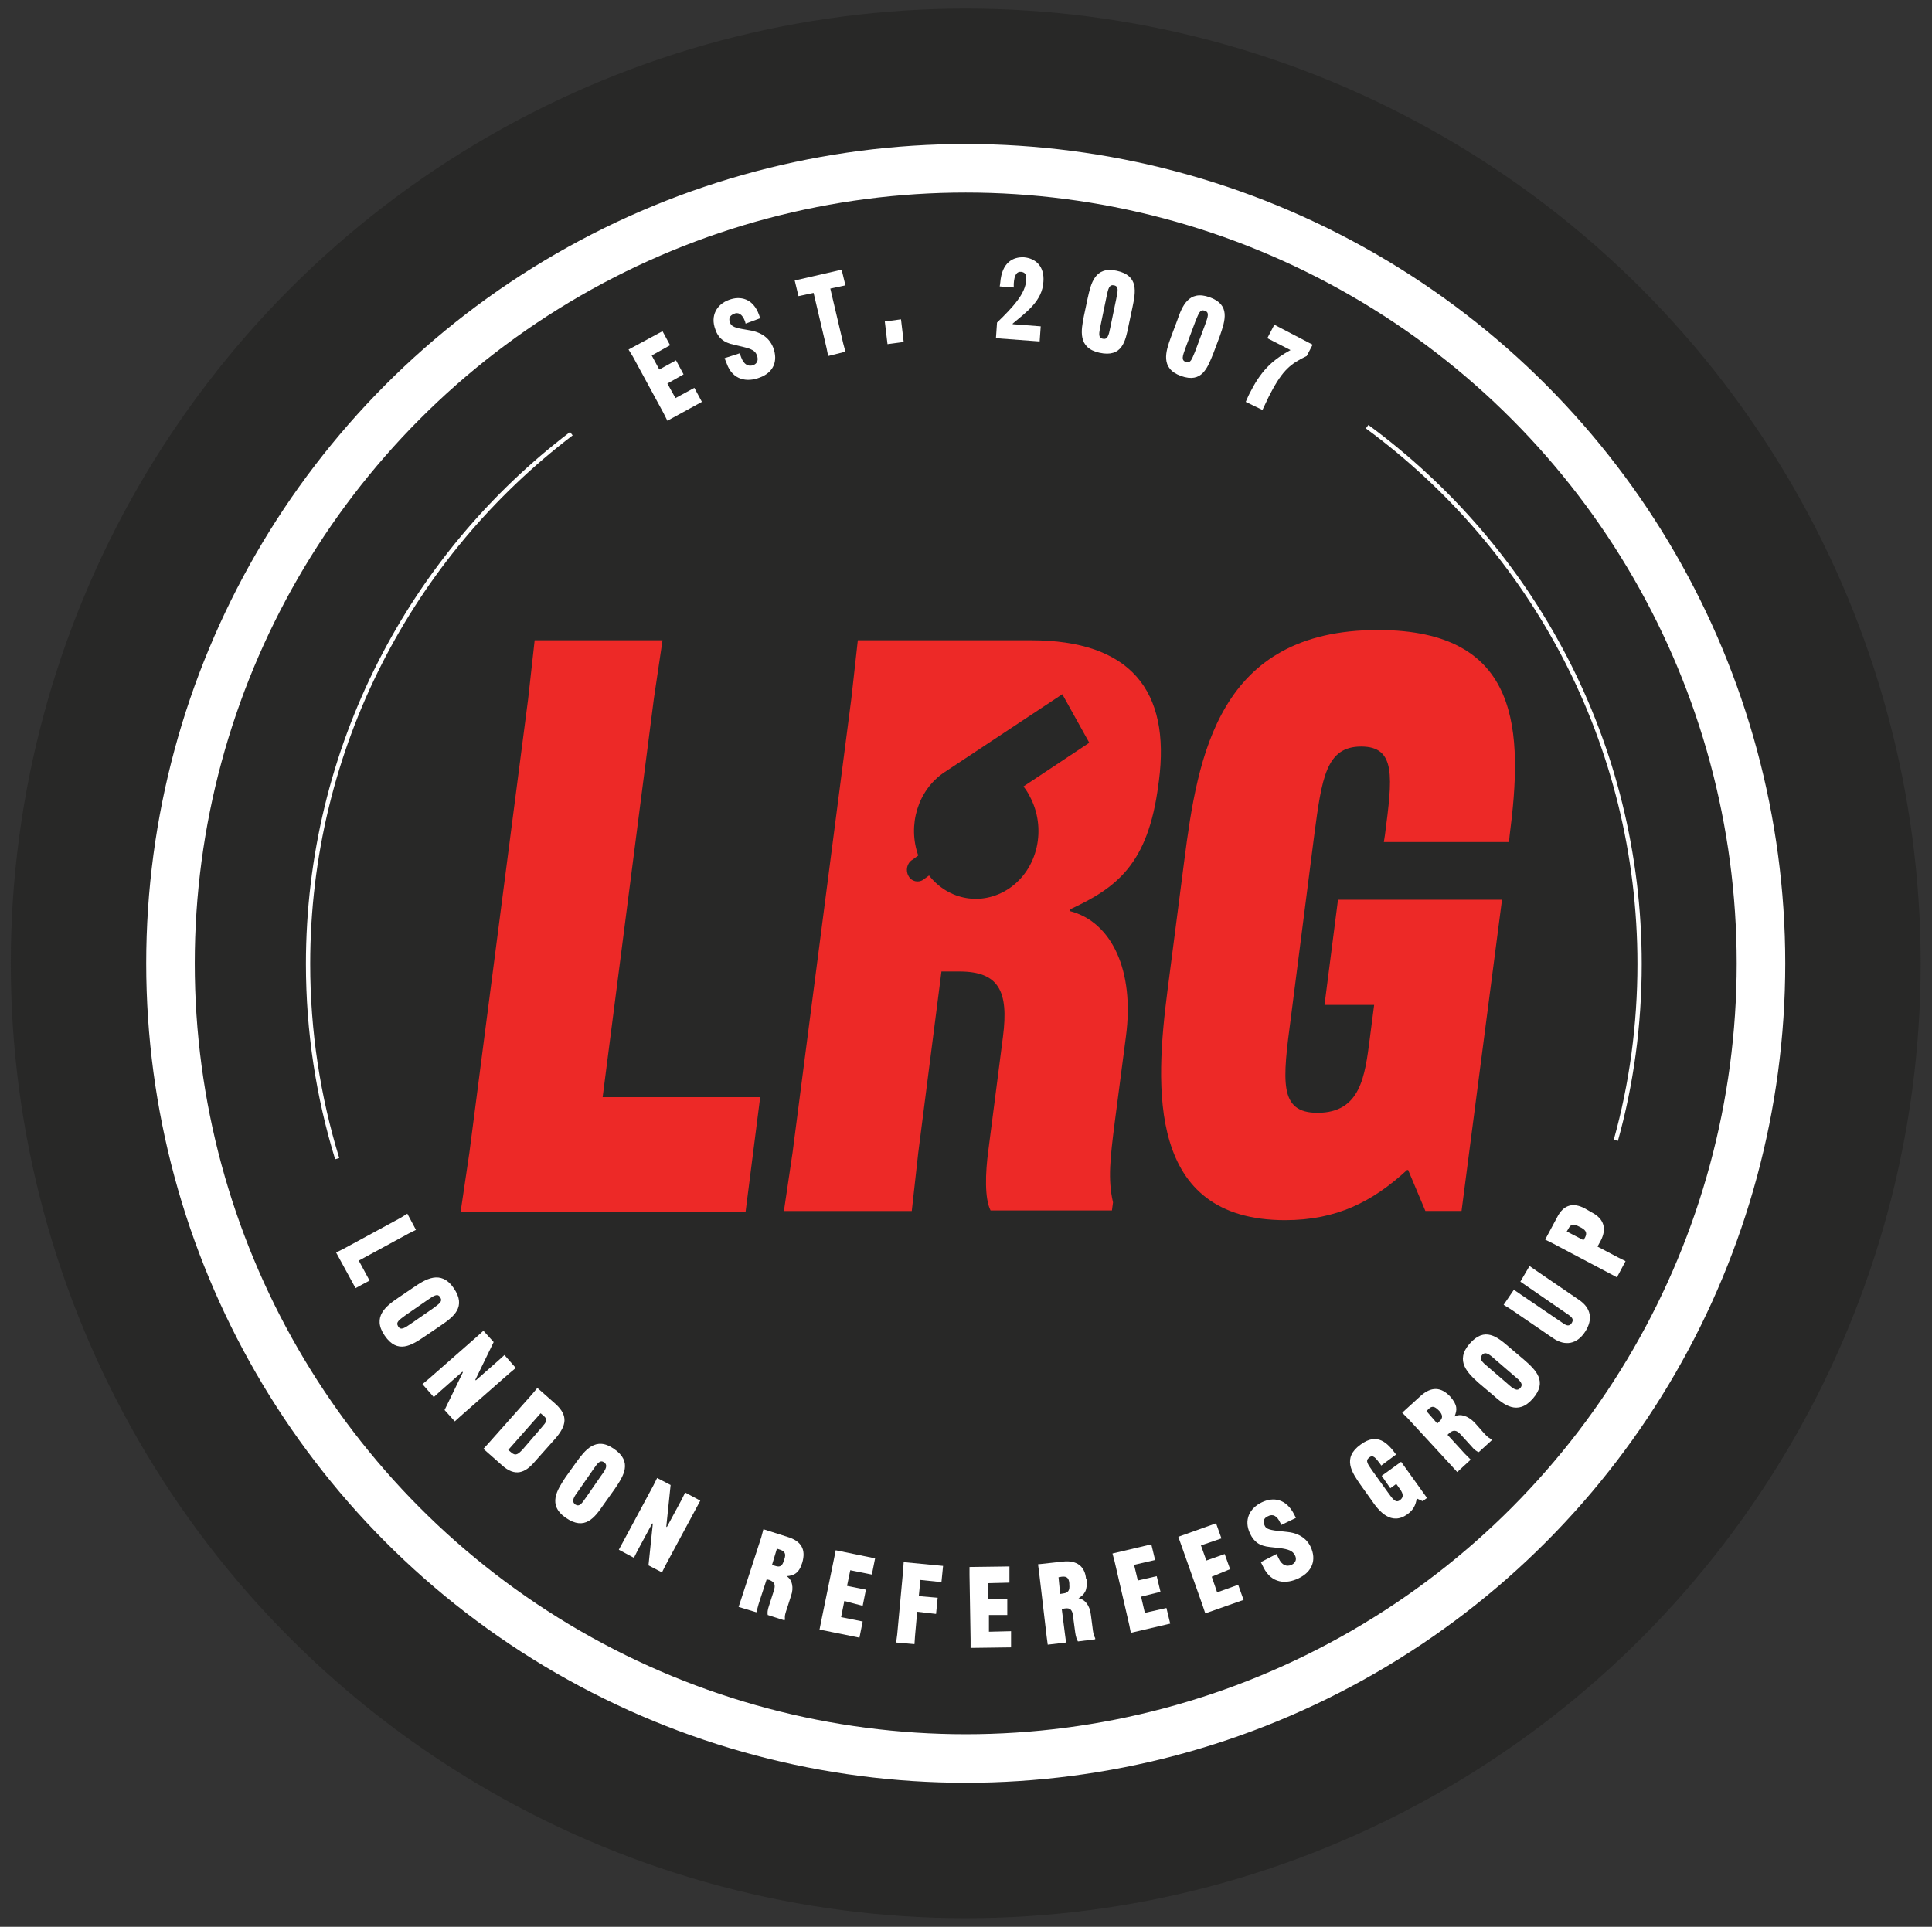 <?xml version="1.0" encoding="utf-8"?>
<!-- Generator: Adobe Illustrator 25.2.0, SVG Export Plug-In . SVG Version: 6.00 Build 0)  -->
<svg version="1.1" id="Layer_1" xmlns="http://www.w3.org/2000/svg" xmlns:xlink="http://www.w3.org/1999/xlink" x="0px" y="0px"
	 viewBox="0 0 358.1 357.2" style="enable-background:new 0 0 358.1 357.2;" xml:space="preserve">
<rect x="0" y="0" width="358.1" height="357.2" fill="#333333" stroke="none"/>
<style type="text/css">
	.st0{fill:#282827;}
	.st1{fill:none;stroke:#FFFFFF;stroke-width:9;stroke-miterlimit:10;}
	.st2{fill:none;stroke:#FFFFFF;stroke-width:0.25;stroke-miterlimit:10;}
	.st3{fill:#ED2927;}
	.st4{fill:#FFFFFF;}
	.st5{fill:none;stroke:#FFFFFF;stroke-width:0.793;stroke-miterlimit:10;}
</style>
<g>
	<circle class="st0" cx="179" cy="178.6" r="177"/>
</g>
<circle class="st1" cx="179" cy="178.6" r="147.4"/>
<path class="st2" d="M59.1,178.6"/>
<path class="st2" d="M299.7,178.6"/>
<path class="st3" d="M85.4,224.5l1.6-10.8l10.9-84.2l1.2-10.8h23.7l-1.6,10.8l-9.5,73.9h29.2l-2.7,21.2H85.4z"/>
<path class="st3" d="M279.7,156.1h-23.2l0.2-1.3c1.4-10.7,2.1-16.4-4.4-16.4c-6.5,0-7.3,5.8-8.7,16.4l-4.3,33.6
	c-1.6,12.1-2.3,17.9,4.9,17.9c8,0,8.8-6.8,9.7-13.8l0.8-6.2h-9.2l2.5-19.5h30.4l-7.5,57.7h-6.7l-3.2-7.6h-0.2
	c-6.4,5.9-13.1,9.3-22.6,9.3c-25.7,0-24.1-24.7-21.8-42.6l3.1-24c2.5-19.5,6.3-42.8,35.9-42.8c26.7,0,26.9,18.9,24.4,38.2
	L279.7,156.1z"/>
<path class="st3" d="M191.1,118.7H159l-1.2,10.8l-10.9,84.2l-1.6,10.8H169l1.2-10.8l4.3-33.6h3.3c7.3,0,9.2,3.6,8.1,12.1l-2.7,21
	c-0.6,4.4-0.7,9,0.4,11.2h22.5l0.2-1.5c-1-4.3-0.5-8.3,0.3-14.7l2.1-16.1c1.6-12.1-2.6-21.2-10.4-23.2l0-0.3
	c8.6-4,14.5-8.3,16.4-23.1l0.1-0.7C217,128,209.5,118.7,191.1,118.7z M189.7,145.8c0.6,0.7,1.1,1.7,1.1,1.7c3.3,6,1.6,13.7-3.9,17.3
	c-4.9,3.2-11.1,2.1-14.7-2.5l-1.1,0.8c-0.9,0.6-2.2,0.3-2.7-0.7c-0.6-1-0.3-2.4,0.7-3l1.1-0.8c-2-5.6-0.1-12.1,4.8-15.4l21.9-14.5
	l5,9L189.7,145.8z"/>
<g>
	<path class="st4" d="M123.7,71.1l1.5,2.7l3.5-1.9l1.4,2.6l-6.4,3.5l-0.7-1.4l-5.7-10.5l-0.8-1.3l6.3-3.4l1.4,2.6l-3.4,1.9l1.4,2.6
		l3.1-1.7l1.4,2.6L123.7,71.1z"/>
	<path class="st4" d="M137.1,65.5l0.3,0.8c0.5,1.3,1.3,1.7,2.2,1.4c0.8-0.3,1-1,0.7-1.8c-0.3-0.9-1-1.2-2.6-1.6l-1.7-0.4
		c-1.9-0.4-2.9-1.3-3.4-2.8c-1-2.6,0.3-4.7,2.5-5.5c2.1-0.8,4.5-0.3,5.6,2.8l0.2,0.6l-2.7,1l-0.1-0.4c-0.5-1.4-1.3-1.8-2.1-1.4
		c-0.7,0.3-1,0.8-0.7,1.6c0.2,0.5,0.5,0.9,2.3,1.2l1.7,0.3c2.9,0.6,3.7,2.4,4,3.1c1,2.6,0,4.7-2.5,5.6c-2.3,0.9-5,0.5-6.1-2.6
		l-0.4-1L137.1,65.5z"/>
	<path class="st4" d="M153.9,53.5l2.4,10.2l0.4,1.5l-3.2,0.8l-0.3-1.5l-2.4-10.2l-2.8,0.6l-0.7-2.9l8.7-2l0.7,2.9L153.9,53.5z"/>
	<path class="st4" d="M164,59.6l3-0.4l0.5,4.2l-3,0.4L164,59.6z"/>
	<path class="st4" d="M187.7,60l0,0.1l5.2,0.4l-0.2,2.8l-8.1-0.6l0.2-2.9c3-2.9,5.3-5.4,5.4-7.9c0.1-1-0.2-1.4-0.9-1.5
		c-0.8-0.1-1.3,0.5-1.4,2.2l0,0.7l-2.6-0.2l0.1-0.7c0.3-3.8,2.4-4.8,4.4-4.7c2.2,0.2,3.8,1.7,3.6,4.5
		C193.2,55.8,190.3,57.8,187.7,60z"/>
	<path class="st4" d="M203.8,65.4c-4.1-0.9-3.4-4.2-2.9-6.8l0.7-3.3c0.6-2.7,1.3-6,5.4-5.1s3.5,3.9,2.9,6.8l-0.7,3.3
		C208.6,63.3,208,66.3,203.8,65.4z M204,60.3c-0.3,1.5-0.5,2.3,0.4,2.5s1.1-0.6,1.4-2.1l1.1-5.3c0.3-1.5,0.5-2.3-0.4-2.5
		c-0.9-0.2-1.1,0.6-1.4,2.1L204,60.3z"/>
	<path class="st4" d="M218.9,69.7c-3.9-1.4-2.8-4.6-1.9-7.1l1.2-3.2c0.9-2.6,2.1-5.7,6-4.3s2.9,4.3,1.9,7.2l-1.2,3.2
		C223.8,68.2,222.8,71.1,218.9,69.7z M219.7,64.6c-0.5,1.4-0.8,2.2,0.1,2.5s1.1-0.5,1.7-1.9l1.9-5.1c0.5-1.4,0.8-2.2-0.1-2.5
		s-1.1,0.5-1.7,1.9L219.7,64.6z"/>
	<path class="st4" d="M230.9,74.5c0.3-0.7,0.6-1.4,1-2.1c2.1-4.1,4.4-5.9,7.3-7.5l-4.3-2.2l1.3-2.5l7.1,3.7l-1.1,2.1
		c-2.9,1.4-4.4,2.5-6.7,6.9c-0.5,0.9-0.9,1.9-1.5,3.1L230.9,74.5z"/>
</g>
<g>
	<path class="st5" d="M62.5,214.8c-3.5-11.4-5.4-23.5-5.4-36.1c0-40.1,19.2-75.8,48.8-98.3"/>
</g>
<g>
	<path class="st5" d="M253.4,79.1c30.6,22.5,50.5,58.7,50.5,99.6c0,11.3-1.5,22.3-4.4,32.7"/>
</g>
<g>
	<path class="st4" d="M62.3,232.2l1.4-0.7l10.5-5.7l1.3-0.8l1.6,3l-1.4,0.7l-9.2,5l2,3.7l-2.6,1.4L62.3,232.2z"/>
	<path class="st4" d="M71.3,247.6c-2.4-3.5,0.3-5.5,2.5-7l2.8-1.9c2.2-1.5,5.1-3.4,7.5,0.1c2.4,3.5,0,5.3-2.5,7l-2.8,1.9
		C76.3,249.4,73.7,251.1,71.3,247.6z M75.2,243.8c-1.2,0.9-1.9,1.3-1.4,2.1c0.5,0.8,1.2,0.3,2.5-0.6l3.9-2.7
		c1.2-0.9,1.9-1.3,1.4-2.1c-0.5-0.8-1.2-0.3-2.5,0.6L75.2,243.8z"/>
	<path class="st4" d="M79.5,255.6l9-7.9l1.1-1l1.9,2.1l-3.4,7l0.1,0.1l4.2-3.7l1.1-1l2.1,2.4l-1.2,1l-9,7.9l-1.1,1l-1.9-2.1l3.4-7
		l-0.1-0.1l-4.2,3.7l-1.1,1l-2.1-2.4L79.5,255.6z"/>
	<path class="st4" d="M99.1,271c-1.7,2-3.6,2.9-6.1,0.6l-3.4-3l1-1.1l8-9l1-1.2l3.4,3c2.4,2.2,1.9,4,0.1,6.2L99.1,271z M100.5,264.5
		c0.7-0.8,1.1-1.3,0.3-2l-0.6-0.5l-6,6.8l0.6,0.5c0.8,0.7,1.3,0.2,2-0.5L100.5,264.5z"/>
	<path class="st4" d="M104.9,281.4c-3.5-2.4-1.6-5.2-0.1-7.5l2-2.8c1.6-2.2,3.6-4.9,7-2.5c3.5,2.4,1.8,5,0.1,7.5l-2,2.8
		C110.2,281.4,108.4,283.8,104.9,281.4z M107.2,276.4c-0.9,1.2-1.3,1.9-0.6,2.5c0.8,0.5,1.2-0.1,2.1-1.4l2.7-3.9
		c0.9-1.2,1.3-1.9,0.6-2.5c-0.8-0.5-1.2,0.1-2.1,1.4L107.2,276.4z"/>
	<path class="st4" d="M115.4,286l5.7-10.6l0.7-1.4l2.5,1.3l-0.8,7.7l0.1,0.1l2.7-5l0.7-1.4l2.8,1.5l-0.7,1.3l-5.7,10.6l-0.7,1.4
		l-2.5-1.3l0.8-7.7l-0.1-0.1l-2.7,5l-0.7,1.4l-2.8-1.5L115.4,286z"/>
	<path class="st4" d="M148.7,289.7c-0.6,2-1.6,2.4-2.9,2.5l0,0c1,0.6,1.4,2.1,0.8,3.7l-0.7,2.2c-0.3,0.9-0.5,1.4-0.4,2.1l-0.1,0.2
		l-3.1-1c-0.1-0.4,0-1,0.2-1.6l0.9-2.8c0.4-1.2,0.2-1.7-0.8-2.1l-0.5-0.1l-1.5,4.6l-0.4,1.5l-3.3-1l0.5-1.5l3.7-11.4l0.4-1.5
		l4.4,1.4C148.6,285.7,149.4,287.3,148.7,289.7L148.7,289.7z M143.1,290.1l0.6,0.2c0.9,0.3,1.3,0,1.6-1l0.1-0.3
		c0.3-0.9,0.1-1.4-0.8-1.7l-0.6-0.2L143.1,290.1z"/>
	<path class="st4" d="M156.5,296.8l-0.6,3l4,0.8l-0.6,3l-7.4-1.5l0.3-1.5l2.4-11.7l0.3-1.5l7.3,1.5l-0.6,3l-4-0.8l-0.6,2.9l3.5,0.7
		l-0.6,3L156.5,296.8z"/>
	<path class="st4" d="M170,298.8l-0.4,4.5l-0.1,1.5l-3.4-0.3l0.2-1.5l1.1-11.9l0.1-1.5l7.3,0.7l-0.3,3l-3.9-0.4l-0.3,3l3.5,0.3
		l-0.3,3L170,298.8z"/>
	<path class="st4" d="M183.3,299.4l0,3.1l4.1-0.1l0,3l-7.5,0.1l0-1.5l-0.2-12l0-1.5l7.4-0.1l0,3l-4,0.1l0,3l3.6-0.1l0,3L183.3,299.4
		z"/>
	<path class="st4" d="M201.4,292.8c0.2,2.1-0.4,2.8-1.5,3.5l0,0c1.2,0.2,2.1,1.3,2.3,3.1l0.3,2.3c0.1,0.9,0.2,1.5,0.5,2l0,0.2
		l-3.2,0.4c-0.2-0.3-0.4-0.9-0.5-1.6l-0.4-3c-0.1-1.2-0.5-1.7-1.6-1.5l-0.5,0.1l0.6,4.7l0.2,1.5l-3.4,0.4l-0.2-1.5l-1.4-11.9
		l-0.2-1.5l4.6-0.5c2.6-0.3,4.1,0.9,4.3,3.2L201.4,292.8z M196.5,295.5l0.6-0.1c0.9-0.1,1.2-0.6,1.1-1.6l0-0.3
		c-0.1-1-0.5-1.3-1.4-1.2l-0.6,0.1L196.5,295.5z"/>
	<path class="st4" d="M211.5,296l0.7,3l4-0.9l0.7,2.9l-7.3,1.7l-0.3-1.5l-2.7-11.7l-0.4-1.5l7.2-1.7l0.7,2.9l-3.9,0.9l0.7,2.9
		l3.5-0.8l0.7,2.9L211.5,296z"/>
	<path class="st4" d="M224.6,292.3l1,2.9l3.9-1.4l1,2.8l-7.1,2.5l-0.5-1.5l-4-11.3l-0.5-1.4l7-2.5l1,2.8l-3.8,1.3l1,2.8l3.4-1.2
		l1,2.8L224.6,292.3z"/>
	<path class="st4" d="M236.6,288.1l0.4,0.8c0.6,1.3,1.5,1.6,2.4,1.2c0.8-0.4,1-1.1,0.6-1.8c-0.4-0.8-1.2-1.1-2.8-1.3l-1.8-0.2
		c-2-0.2-3-1-3.7-2.5c-1.2-2.5-0.1-4.7,2.2-5.8c2.1-1,4.5-0.7,6,2.3l0.3,0.6l-2.7,1.3l-0.2-0.4c-0.6-1.3-1.4-1.7-2.3-1.2
		c-0.7,0.3-1,0.9-0.6,1.7c0.2,0.5,0.6,0.8,2.4,1l1.8,0.2c3,0.3,4,2.1,4.3,2.7c1.2,2.5,0.3,4.7-2.2,5.9c-2.3,1.1-5,1-6.5-2l-0.5-1
		L236.6,288.1z"/>
	<path class="st4" d="M258.7,269.7l-2.7,2l-0.1-0.2c-0.9-1.2-1.4-1.9-2.1-1.3c-0.8,0.6-0.3,1.2,0.6,2.5l2.8,3.9
		c1,1.4,1.5,2.1,2.3,1.5c0.9-0.7,0.4-1.5-0.2-2.3l-0.5-0.7l-1.1,0.8l-1.6-2.3l3.6-2.6l4.8,6.7l-0.8,0.6l-1.1-0.5l0,0
		c-0.2,1.2-0.6,2.1-1.7,2.9c-3,2.2-5.3-0.5-6.7-2.6l-2-2.8c-1.6-2.3-3.5-5,0-7.5c3.1-2.3,5-0.3,6.6,1.9L258.7,269.7z"/>
	<path class="st4" d="M268.8,258.9c1.4,1.6,1.3,2.5,0.8,3.7l0,0c1.1-0.6,2.5-0.1,3.7,1.1l1.5,1.7c0.6,0.7,1,1.1,1.6,1.4l0.1,0.2
		l-2.4,2.2c-0.4-0.1-0.9-0.5-1.3-1l-2-2.2c-0.8-0.9-1.4-1-2.2-0.3l-0.3,0.3l3.2,3.5l1.1,1.1l-2.5,2.3l-1-1.1L261,263l-1.1-1.1
		l3.4-3.1C265.3,257,267.1,257.1,268.8,258.9L268.8,258.9z M266.4,263.9l0.4-0.4c0.7-0.6,0.6-1.2,0-1.9l-0.2-0.2
		c-0.7-0.7-1.2-0.8-1.8-0.2l-0.4,0.4L266.4,263.9z"/>
	<path class="st4" d="M284.1,259.3c-2.8,3.2-5.4,1.1-7.4-0.7l-2.6-2.2c-2-1.8-4.5-4.1-1.7-7.3c2.8-3.2,5.1-1.3,7.4,0.7l2.6,2.2
		C284.7,254,286.9,256.1,284.1,259.3z M279.4,256.5c1.1,1,1.8,1.5,2.4,0.8c0.6-0.7,0-1.3-1.1-2.2l-3.6-3.1c-1.1-1-1.8-1.5-2.4-0.8
		c-0.6,0.7,0,1.3,1.1,2.2L279.4,256.5z"/>
	<path class="st4" d="M283.5,234.7l1.3,0.9l7.9,5.4c2.2,1.5,2.6,3.6,1.1,5.9s-3.7,2.7-5.9,1.2l-7.9-5.4l-1.3-0.8l1.9-2.8l1.3,0.9
		l7.8,5.3c0.7,0.5,1.2,0.6,1.6,0c0.4-0.6,0.2-1-0.5-1.5l-9-6.2L283.5,234.7z"/>
	<path class="st4" d="M295.1,224.8c2.1,1.1,2.8,2.9,1.6,5.2l-0.6,1.1l3.8,2l1.4,0.7l-1.6,3l-1.3-0.7l-10.6-5.6l-1.4-0.7l2.2-4.1
		c1.2-2.4,3-2.8,5.1-1.7L295.1,224.8z M293.5,229.9l0.3-0.5c0.4-0.8,0.2-1.3-0.7-1.8l-0.6-0.3c-0.9-0.5-1.4-0.3-1.8,0.5l-0.3,0.5
		L293.5,229.9z"/>
</g>
</svg>
